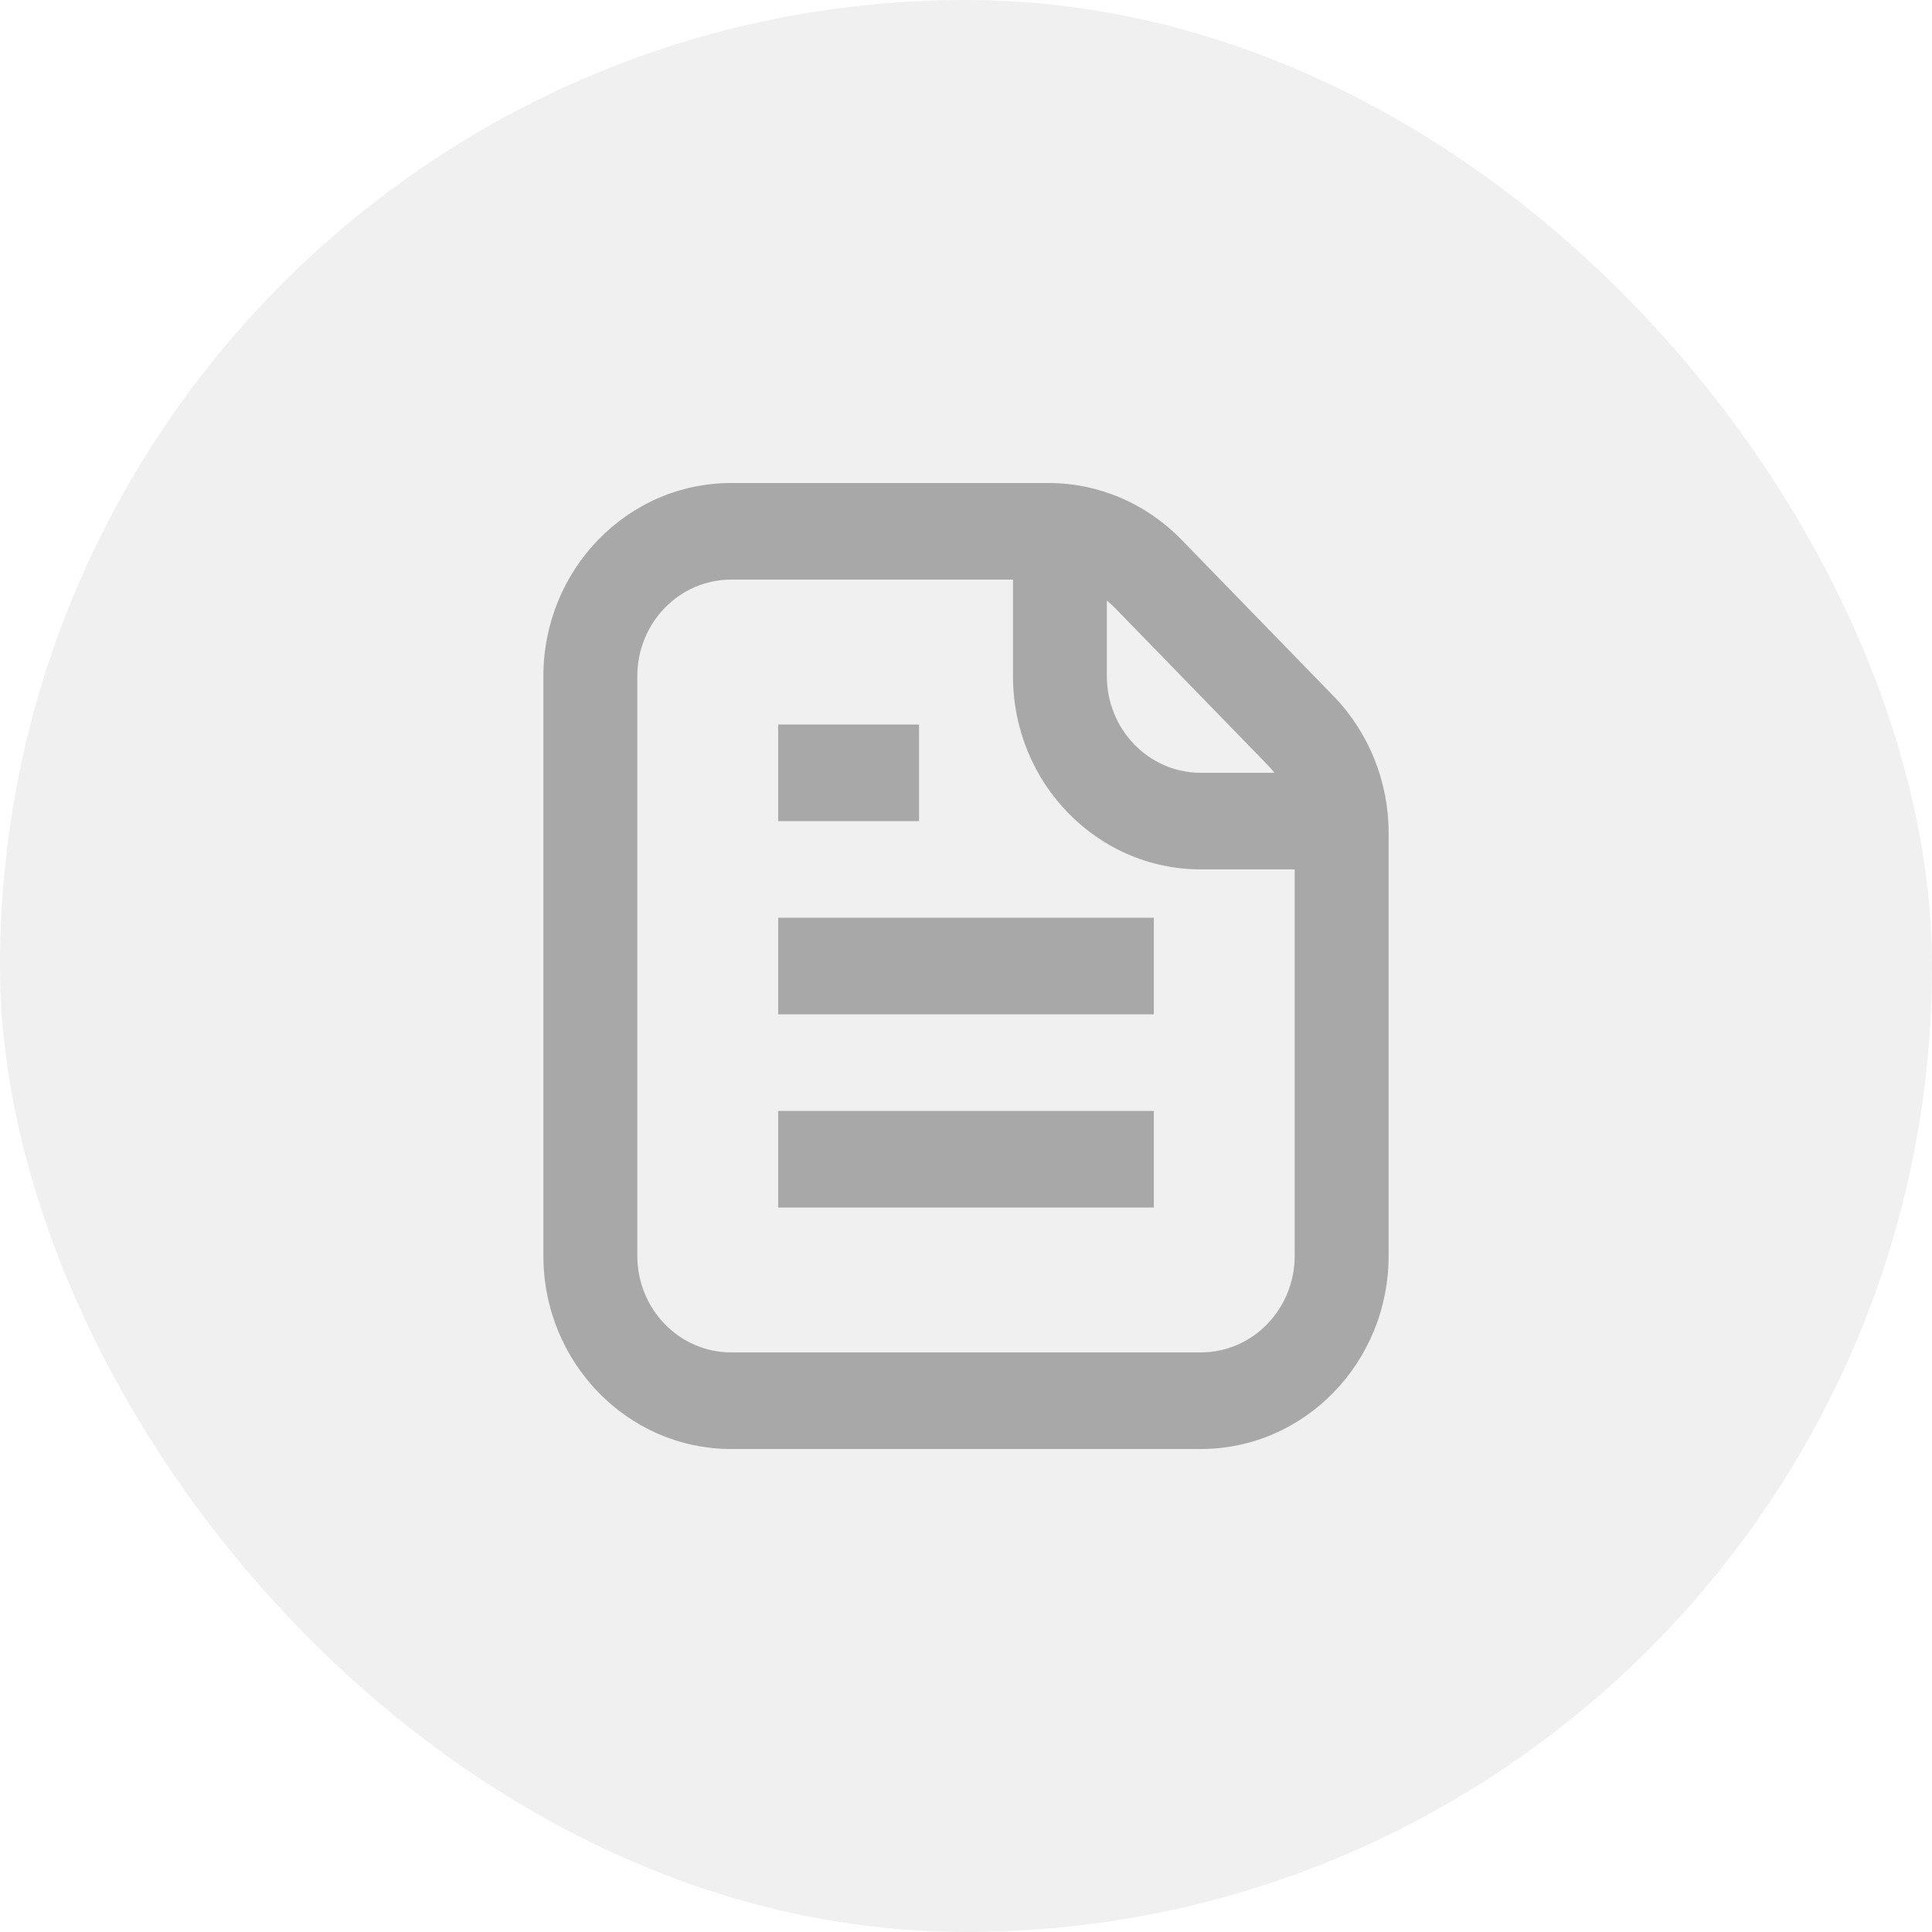 <svg width="32" height="32" viewBox="0 0 32 32" fill="none" xmlns="http://www.w3.org/2000/svg">
<rect width="32" height="32" rx="16" fill="black" fill-opacity="0.06"/>
<path fill-rule="evenodd" clip-rule="evenodd" d="M12.111 9.6C11.252 9.6 10.556 10.316 10.556 11.2V20.8C10.556 21.684 11.252 22.4 12.111 22.4H19.889C20.748 22.4 21.444 21.684 21.444 20.8V14.4H19.889C18.171 14.4 16.778 12.967 16.778 11.2V9.6H12.111ZM18.333 9.946V11.2C18.333 12.084 19.03 12.8 19.889 12.8H21.108C21.071 12.752 21.031 12.706 20.989 12.663L18.467 10.069C18.424 10.025 18.38 9.984 18.333 9.946ZM9 11.2C9 9.433 10.393 8 12.111 8H17.367C18.192 8 18.983 8.337 19.567 8.937L22.089 11.531C22.672 12.132 23 12.945 23 13.794V20.8C23 22.567 21.607 24 19.889 24H12.111C10.393 24 9 22.567 9 20.8V11.2ZM15.222 13.6H12.889V12H15.222V13.6ZM19.111 16.8H12.889V15.2H19.111V16.8ZM19.111 20H12.889V18.4H19.111V20Z" fill="black" fill-opacity="0.3"/>
</svg>
